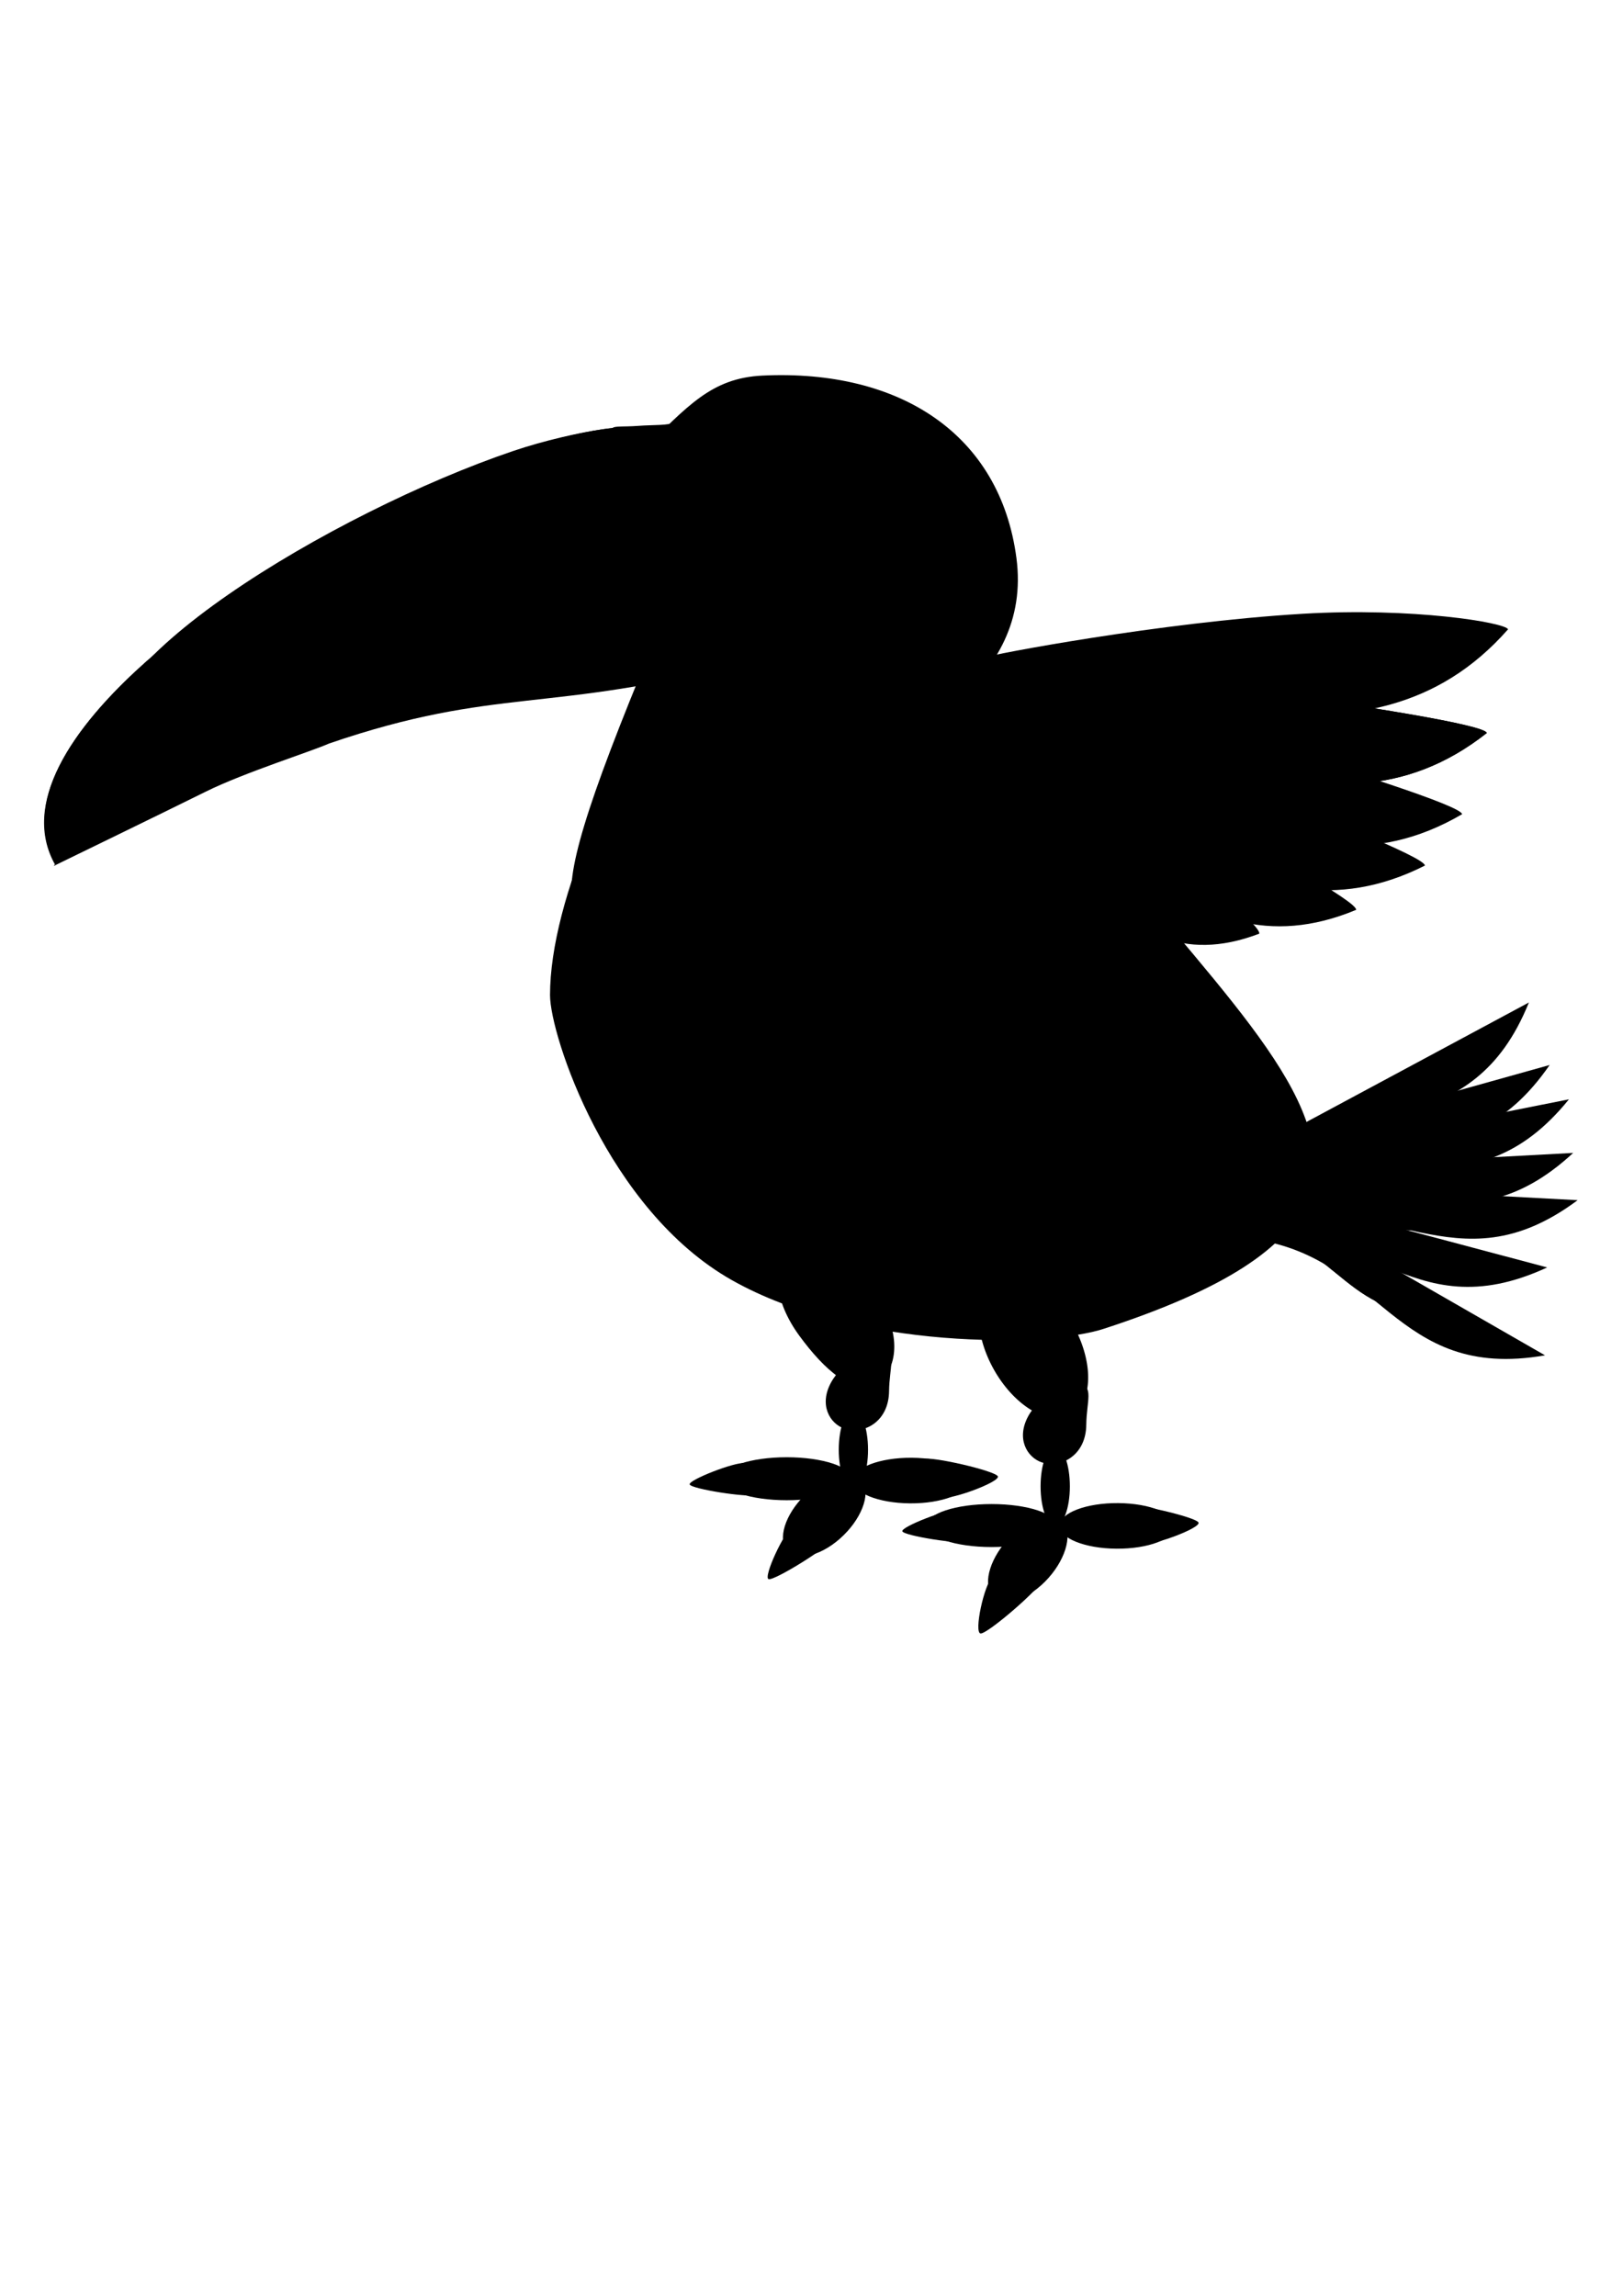 <svg xmlns="http://www.w3.org/2000/svg" version="1.1" viewBox="0 0 210 297"><g transform="matrix(.557 0 0 .557 98.769 30.901)"><ellipse cx="20.919" cy="281.232" fill-rule="evenodd" stroke-width=".134" rx="3.4" ry="9.175"/><path fill-rule="evenodd" stroke-width=".135" d="M29.206 267.598c-.07 6.972-5.5 9.883-9.726 8.926-3.54-.802-6.417-4.89-4.214-9.975 2.204-5.085 8.57-8.864 12.193-8.44 3.622.423 1.802 4.043 1.747 9.489z"/><ellipse cx="44.94" cy="288.362" fill-rule="evenodd" stroke-width=".261" rx="13.422" ry="5.301" transform="matrix(1 .007 -.037 .999 0 0)"/><path fill-rule="evenodd" stroke-width=".297" d="M-.172 31.752c31.884-1.511 55.175 13.601 58.966 42.39 3.792 28.789-25.736 43.924-49.352 52.05-23.616 8.126-24.443-18.877-23.167-47.886.8-18.165-24.474-19.622-14.256-29.378 10.357-9.89 15.737-16.603 27.809-17.176z"/><path fill-rule="evenodd" stroke-width=".265" d="M79.26 253.084c-13.094 4.427-57.856 4.988-86.576-11.249-28.961-16.372-42.238-56.932-42.238-66.186 0-44.256 61.847-140.229 91.206-94.828 38.246 92.24 149.744 135.658 37.608 172.263z"/><path fill-rule="evenodd" stroke-width=".252" d="M44.304 100.65c-3.507 18.945-5.365 25.103-19.388 43.78-16.118 21.47-28.272 22.732-46.66 18.896-23.247-4.85-35.303 6.226-3.952-69.045 11.905-28.979 11.552-55.053 29.561-53.484 19.29.255 27.043 9.569 34.712 19.826 8.12 10.837 7.145 32.368 5.727 40.026z"/><path fill-rule="evenodd" stroke-width=".133" d="M-5.811 39.804c4.888-3.588 16.543-2.299 23.902 1.088 9.914 4.562 20.02 12.61 21.992 23.812 2.425 13.77-37.196 36.887-48.285 31.109-11.09-5.779-11.632-45.716 2.391-56.01z"/><path stroke-linecap="butt" stroke-linejoin="miter" stroke-opacity="1" stroke-width=".266" d="M-164.452 145.452s11.443-14.808 30.975-27.373C-90.043 90.137-16.417 53.103-9.125 71.736l4.632 26.661c-45.19 11.952-57.187 5.405-96.377 18.803-3.798 1.731-19.704 6.756-28.605 11.162-10.825 5.358-34.977 17.09-34.977 17.09z"/><path stroke-linecap="butt" stroke-linejoin="miter" stroke-opacity="1" stroke-width=".266" d="M-164.505 145.195C-188.898 101.557-27.915 22.048-17.344 49.06-25.124 67.442-9.386 70.318-5.4 80.942c-23.687 10.086-88.309 14.41-126.98 37.71-8.075 4.865-32.125 26.543-32.125 26.543z"/><path stroke-linecap="butt" stroke-linejoin="miter" stroke-opacity="1" stroke-width=".18" d="M-151.698 120.205c-10.158-19.767 52.13-56.878 93.55-70.925 7.293-2.473 15.663-4.336 20.942-5.069 8.251-1.144 12.003.657 13.512 4.192l5.08 27.893c-17.195 6.216-76.962 18.55-105.408 33.135-5.94 3.046-27.676 10.774-27.676 10.774z"/><ellipse cx="9.719" cy="61.263" fill-rule="evenodd" stroke-width=".234" opacity=".542" rx="17.184" ry="14.632"/><ellipse cx="11.013" cy="61.15" fill-rule="evenodd" stroke-dasharray="none" stroke-miterlimit="4" stroke-opacity="1" stroke-width="1.246" rx="10.076" ry="8.191"/><ellipse cx="10.816" cy="60.59" fill-rule="evenodd" stroke-width=".433" rx="5.993" ry="5.236"/><ellipse cx="-2.087" cy="52.717" fill-rule="evenodd" stroke-width=".171" opacity=".77" rx="2.552" ry="1.907" transform="rotate(-11.357)"/><path stroke-linecap="butt" stroke-linejoin="miter" stroke-opacity="1" stroke-width=".286" d="M-20.603 42.542c5.757-5.362 5.613-1.354 4.585 5.878-.287 2.016-1.663 1.948-2.393 5.804-.267 1.412-.382-.447 1.21 6.923.924 4.282 3.336 5.337 5.494 6.872 2.062 1.467 4.908 3.056 5.777 4.233 2.826 3.828.566 9.035.979 12.486.38 3.179-7.958 3.157-10.341.244-10.123-12.373-13.256-30.048-19.722-40.415-.838-1.344 2.182-.814 6.21-1.151 2.67-.223 7.297-.032 8.201-.874z"/><path stroke-linecap="butt" stroke-linejoin="miter" stroke-opacity="1" stroke-width=".148" d="M-5.45 82.47c.819 3.625 3.075 13.691 2.32 15.919-1.795 5.294-5.482 2.59-9.38 3.304-2.382.436-17.737 4.082-11.518-2.093 4.375-10.926 14.163-19.142 18.579-17.13z"/><path stroke-linecap="butt" stroke-linejoin="miter" stroke-opacity="1" stroke-width=".266" d="M-142.791 97.682c-18.7 16.453-29.49 33.814-21.786 47.596 0 0-.503.432.072-.083-.583.702-.02.34-.02.34s12.64-11.578 22.08-17.783c8.484-6.713 5.28-4.55 12.486-10.293-2.609-3.2-4.468-4.448-3.193-9.877.988-4.205-.697-4.986-2.562-6.81-1.66-1.62-7.077-3.09-7.077-3.09z" opacity=".912"/><path stroke-linecap="butt" stroke-linejoin="miter" stroke-opacity="1" stroke-width=".416" d="m116.696 210.194 61.14-32.84c-13.442 33.271-39.91 19.784-59.377 44.161z"/><path stroke-linecap="butt" stroke-linejoin="miter" stroke-opacity="1" stroke-width=".416" d="m115.82 210.564 66.836-18.689c-20.385 29.53-43.267 10.586-67.59 30.121z"/><path stroke-linecap="butt" stroke-linejoin="miter" stroke-opacity="1" stroke-width=".416" d="m119.08 213.412 68.06-13.57c-22.564 27.901-43.945 7.276-69.678 24.912z"/><path stroke-linecap="butt" stroke-linejoin="miter" stroke-opacity="1" stroke-width=".416" d="m118.819 216.01 69.301-3.716c-26.316 24.394-44.534.929-72.52 14.71z"/><path stroke-linecap="butt" stroke-linejoin="miter" stroke-opacity="1" stroke-width=".416" d="m119.856 219.586 69.303 3.684c-28.764 21.453-44.38-3.818-73.675 6.906z"/><path stroke-linecap="butt" stroke-linejoin="miter" stroke-opacity="1" stroke-width=".416" d="m115.014 221.05 67.068 17.841c-32.557 15.088-42.648-12.853-73.522-8.375z"/><path stroke-linecap="butt" stroke-linejoin="miter" stroke-opacity="1" stroke-width=".416" d="m121.413 224.734 60.176 34.573c-35.35 6.158-37.877-23.441-68.858-27.097z"/><path fill-opacity="1" fill-rule="evenodd" stroke-width=".062" d="M111.99 229.87c-4.355-.476 4.394-3.545 4.646-9.01.295-6.421-6.222-9.605-1.531-9.128 4.69.477 7.623 4.886 5.928 9.849-1.694 4.962-4.356 8.803-9.043 8.29z"/><ellipse cx="5.427" cy="287.966" fill-rule="evenodd" stroke-width=".269" rx="15.1" ry="4.993"/><ellipse cx="-152.726" cy="234.269" fill-rule="evenodd" stroke-width=".273" rx="11.826" ry="6.577" transform="matrix(.751 -.66 .55 .835 0 0)"/><path fill-rule="evenodd" stroke-width=".226" d="M26.673 246.558c5.927 8.112 4.206 17.256-.854 19.515-5.059 2.259-11.54-3.222-17.467-11.335-5.928-8.112-6.632-16.52-1.572-18.78 5.059-2.258 13.965 2.487 19.893 10.6z"/><path fill-rule="evenodd" stroke-width=".233" d="M73.193 254.723a17.928 10.558 60.736 0 1-3.213 18.936 17.928 10.558 60.736 0 1-17.69-13.562 17.928 10.558 60.736 0 1 3.213-18.936 17.928 10.558 60.736 0 1 17.69 13.562z"/><path fill-rule="evenodd" stroke-width=".265" d="M-131.878 266.821c-2.12 3.029-24.56 1.069-26.122-2.282-1.563-3.35 11.354-21.803 15.037-21.481 3.683.322 13.205 20.734 11.085 23.763z" transform="matrix(-.151 -.275 .607 -.08 -186.232 269.426)"/><ellipse cx="67.803" cy="289.727" fill-rule="evenodd" stroke-width=".134" rx="3.4" ry="9.175"/><path fill-rule="evenodd" stroke-width=".135" d="M75.017 275.413c-.07 6.972-5.5 9.884-9.726 8.926-3.54-.802-6.417-4.889-4.214-9.974 2.203-5.085 8.57-8.865 12.193-8.441 3.622.423 1.802 4.043 1.747 9.49z"/><ellipse cx="93.279" cy="298.565" fill-rule="evenodd" stroke-width=".261" rx="13.422" ry="5.301" transform="matrix(1 .007 -.037 .999 0 0)"/><ellipse cx="53.027" cy="298.84" fill-rule="evenodd" stroke-width=".269" rx="15.1" ry="4.993"/><ellipse cx="-137.953" cy="262.509" fill-rule="evenodd" stroke-width=".273" rx="11.786" ry="6.599" transform="matrix(.706 -.708 .605 .796 0 0)"/><path fill-rule="evenodd" stroke-width=".265" d="M-131.878 266.821c-2.12 3.029-24.56 1.069-26.122-2.282-1.563-3.35 11.354-21.803 15.037-21.481 3.683.322 13.205 20.734 11.085 23.763z" transform="matrix(-.388 -.076 .42 -.483 -156.335 417.818)"/><path fill-rule="evenodd" stroke-width=".265" d="M-131.878 266.821c-2.12 3.029-24.56 1.069-26.122-2.282-1.563-3.35 11.354-21.803 15.037-21.481 3.683.322 13.205 20.734 11.085 23.763z" transform="matrix(.211 .34 -.658 .051 244.573 323.62)"/><path fill-rule="evenodd" stroke-width=".265" d="M-131.878 266.821c-2.12 3.029-24.56 1.069-26.122-2.282-1.563-3.35 11.354-21.803 15.037-21.481 3.683.322 13.205 20.734 11.085 23.763z" transform="matrix(-.151 -.275 .607 -.08 -136.83 280.307)"/><path fill-rule="evenodd" stroke-width=".265" d="M-131.878 266.821c-2.12 3.029-24.56 1.069-26.122-2.282-1.563-3.35 11.354-21.803 15.037-21.481 3.683.322 13.205 20.734 11.085 23.763z" transform="matrix(-.469 .015 .338 -.565 -98.731 463.376)"/><path fill-rule="evenodd" stroke-width=".265" d="M-131.878 266.821c-2.12 3.029-24.56 1.069-26.122-2.282-1.563-3.35 11.354-21.803 15.037-21.481 3.683.322 13.205 20.734 11.085 23.763z" transform="matrix(.211 .34 -.658 .051 291.188 334.353)"/><path stroke-width=".699" d="m116.555 212.134 44.64-19.004c-11.458 22.315-29.035 11.254-44.127 26.997z"/><path stroke-width=".699" d="m118.348 213.236 46.725-13.065c-14.251 20.645-30.248 7.4-47.251 21.057z"/><path stroke-width=".699" d="m118.687 216.469 47.58-9.486c-15.774 19.505-30.72 5.086-48.71 17.415z"/><path stroke-width=".699" d="m118.505 218.915 48.448-2.597c-18.397 17.053-31.133.649-50.698 10.284z"/><path stroke-width=".699" d="m119.23 221.415 48.449 2.576c-20.108 14.997-31.025-2.67-51.505 4.828z"/><path stroke-width=".699" d="m123.096 223.941 45.9 15.72c-23.442 8.931-29.114-11.047-50.863-9.433z"/><path stroke-width=".699" d="m118.368 224.734 42.068 24.17c-24.713 4.305-26.479-16.388-48.137-18.943z"/><path fill-opacity="1" fill-rule="evenodd" stroke-width=".062" d="M111.99 229.87c-4.355-.476 4.394-3.545 4.646-9.01.295-6.421-6.222-9.605-1.531-9.128 4.69.477 7.623 4.886 5.928 9.849-1.694 4.962-4.356 8.803-9.043 8.29z"/><path stroke-width=".699" d="m116.555 212.134 44.64-19.004c-11.458 22.315-29.035 11.254-44.127 26.997z"/><path stroke-width=".699" d="m118.348 213.236 46.725-13.065c-14.251 20.645-30.248 7.4-47.251 21.057z"/><path stroke-width=".699" d="m118.687 216.469 47.58-9.486c-15.774 19.505-30.72 5.086-48.71 17.415z"/><path stroke-width=".699" d="m118.505 218.915 48.448-2.597c-18.397 17.053-31.133.649-50.698 10.284z"/><path stroke-width=".699" d="m119.23 221.415 48.449 2.576c-20.108 14.997-31.025-2.67-51.505 4.828z"/><path stroke-width=".699" d="m123.096 223.941 45.9 15.72c-23.442 8.931-29.114-11.047-50.863-9.433z"/><path stroke-width=".699" d="m118.368 224.734 42.068 24.17c-24.713 4.305-26.479-16.388-48.137-18.943z"/><path fill-opacity="1" fill-rule="evenodd" stroke-width=".062" d="M-19.007 140.317c1.636-4.064 2.226 5.189 7.419 6.907 6.103 2.02 10.93-3.394 9.203.993-1.727 4.388-6.765 6.02-11.085 3.047-4.32-2.973-7.298-6.574-5.537-10.947z"/><path stroke-width=".699" d="m-13.097 201.577-18.092-45.017c22.077 11.91 10.66 29.258 26.094 44.666zM-38.33 196.766l-3.207-48.41c17.284 18.18 1.041 31.122 10.922 50.563z"/><path stroke-width=".699" d="m2.238 194.515-23.847-42.251c-4.494 24.68 16.185 26.603 18.574 48.28z"/><path fill-opacity="1" fill-rule="evenodd" stroke-width=".062" d="M-19.007 141.007c1.636-4.064 2.226 5.19 7.419 6.908 6.103 2.02 10.93-3.394 9.203.993-1.727 4.387-6.765 6.02-11.085 3.047-4.32-2.973-7.298-6.574-5.537-10.948z"/><path stroke-width=".699" d="m9 192.877-22.551-42.958c-5.243 24.531 15.367 27.084 17.096 48.824z"/><path fill-rule="evenodd" stroke-width=".265" d="M-223.263 10.205a12.069 19.147 0 0 1 0 .061" transform="matrix(1.224 .762 -.672 1.367 447.105 216.818) rotate(-3.395)"/><path stroke-linecap="butt" stroke-linejoin="miter" stroke-opacity="1" stroke-width=".32" d="M-284.264 70.942c.558-.726 22.852-18.681 43.043-31.388 15.542-9.781 30.09-15.282 30.964-14.623-9.163 32.647-47.842 33.566-71.433 51.385z" transform="matrix(1.224 .762 -.672 1.367 447.105 216.818)"/><path stroke-linecap="butt" stroke-linejoin="miter" stroke-opacity="1" stroke-width=".312" d="M-283.778 70.809c1.164-1.068 76.24-32.542 77.838-30.665-14.664 30.234-51.031 23.573-76.432 36.44z" transform="matrix(1.224 .762 -.672 1.367 447.105 216.818)"/><path stroke-linecap="butt" stroke-linejoin="miter" stroke-opacity="1" stroke-width=".308" d="M-282.917 71.924c1.27-.89 77.907-21.3 79.184-19.213-18.322 27.83-52.397 16.03-78.634 25.13z" transform="matrix(1.224 .762 -.672 1.367 447.105 216.818)"/><path stroke-linecap="butt" stroke-linejoin="miter" stroke-opacity="1" stroke-width=".301" d="M-282.208 75.794c1.278-.796 75.7-15.563 76.74-13.39-19.668 26.415-51.05 12.167-76.701 19.33z" transform="matrix(1.224 .762 -.672 1.367 447.105 216.818)"/><path stroke-linecap="butt" stroke-linejoin="miter" stroke-opacity="1" stroke-width=".284" d="M-281.72 77.47c1.22-.63 68.74-6.021 69.419-3.732-20.346 23.792-46.543 5.722-70.045 9.64z" transform="matrix(1.224 .762 -.672 1.367 447.105 216.818)"/><path stroke-linecap="butt" stroke-linejoin="miter" stroke-opacity="1" stroke-width=".256" d="M-281.013 77.747c1.038-.436 55.983 4.573 56.335 6.938-18.463 20.383-38.047-1.472-57.348-1.2z" transform="matrix(1.224 .762 -.672 1.367 447.105 216.818)"/><path stroke-linecap="butt" stroke-linejoin="miter" stroke-opacity="1" stroke-width=".312" d="M-283.778 70.809c1.164-1.068 76.24-32.542 77.838-30.665-14.664 30.234-51.031 23.573-76.432 36.44z" transform="matrix(1.224 .762 -.672 1.367 447.105 216.818)"/></g></svg>